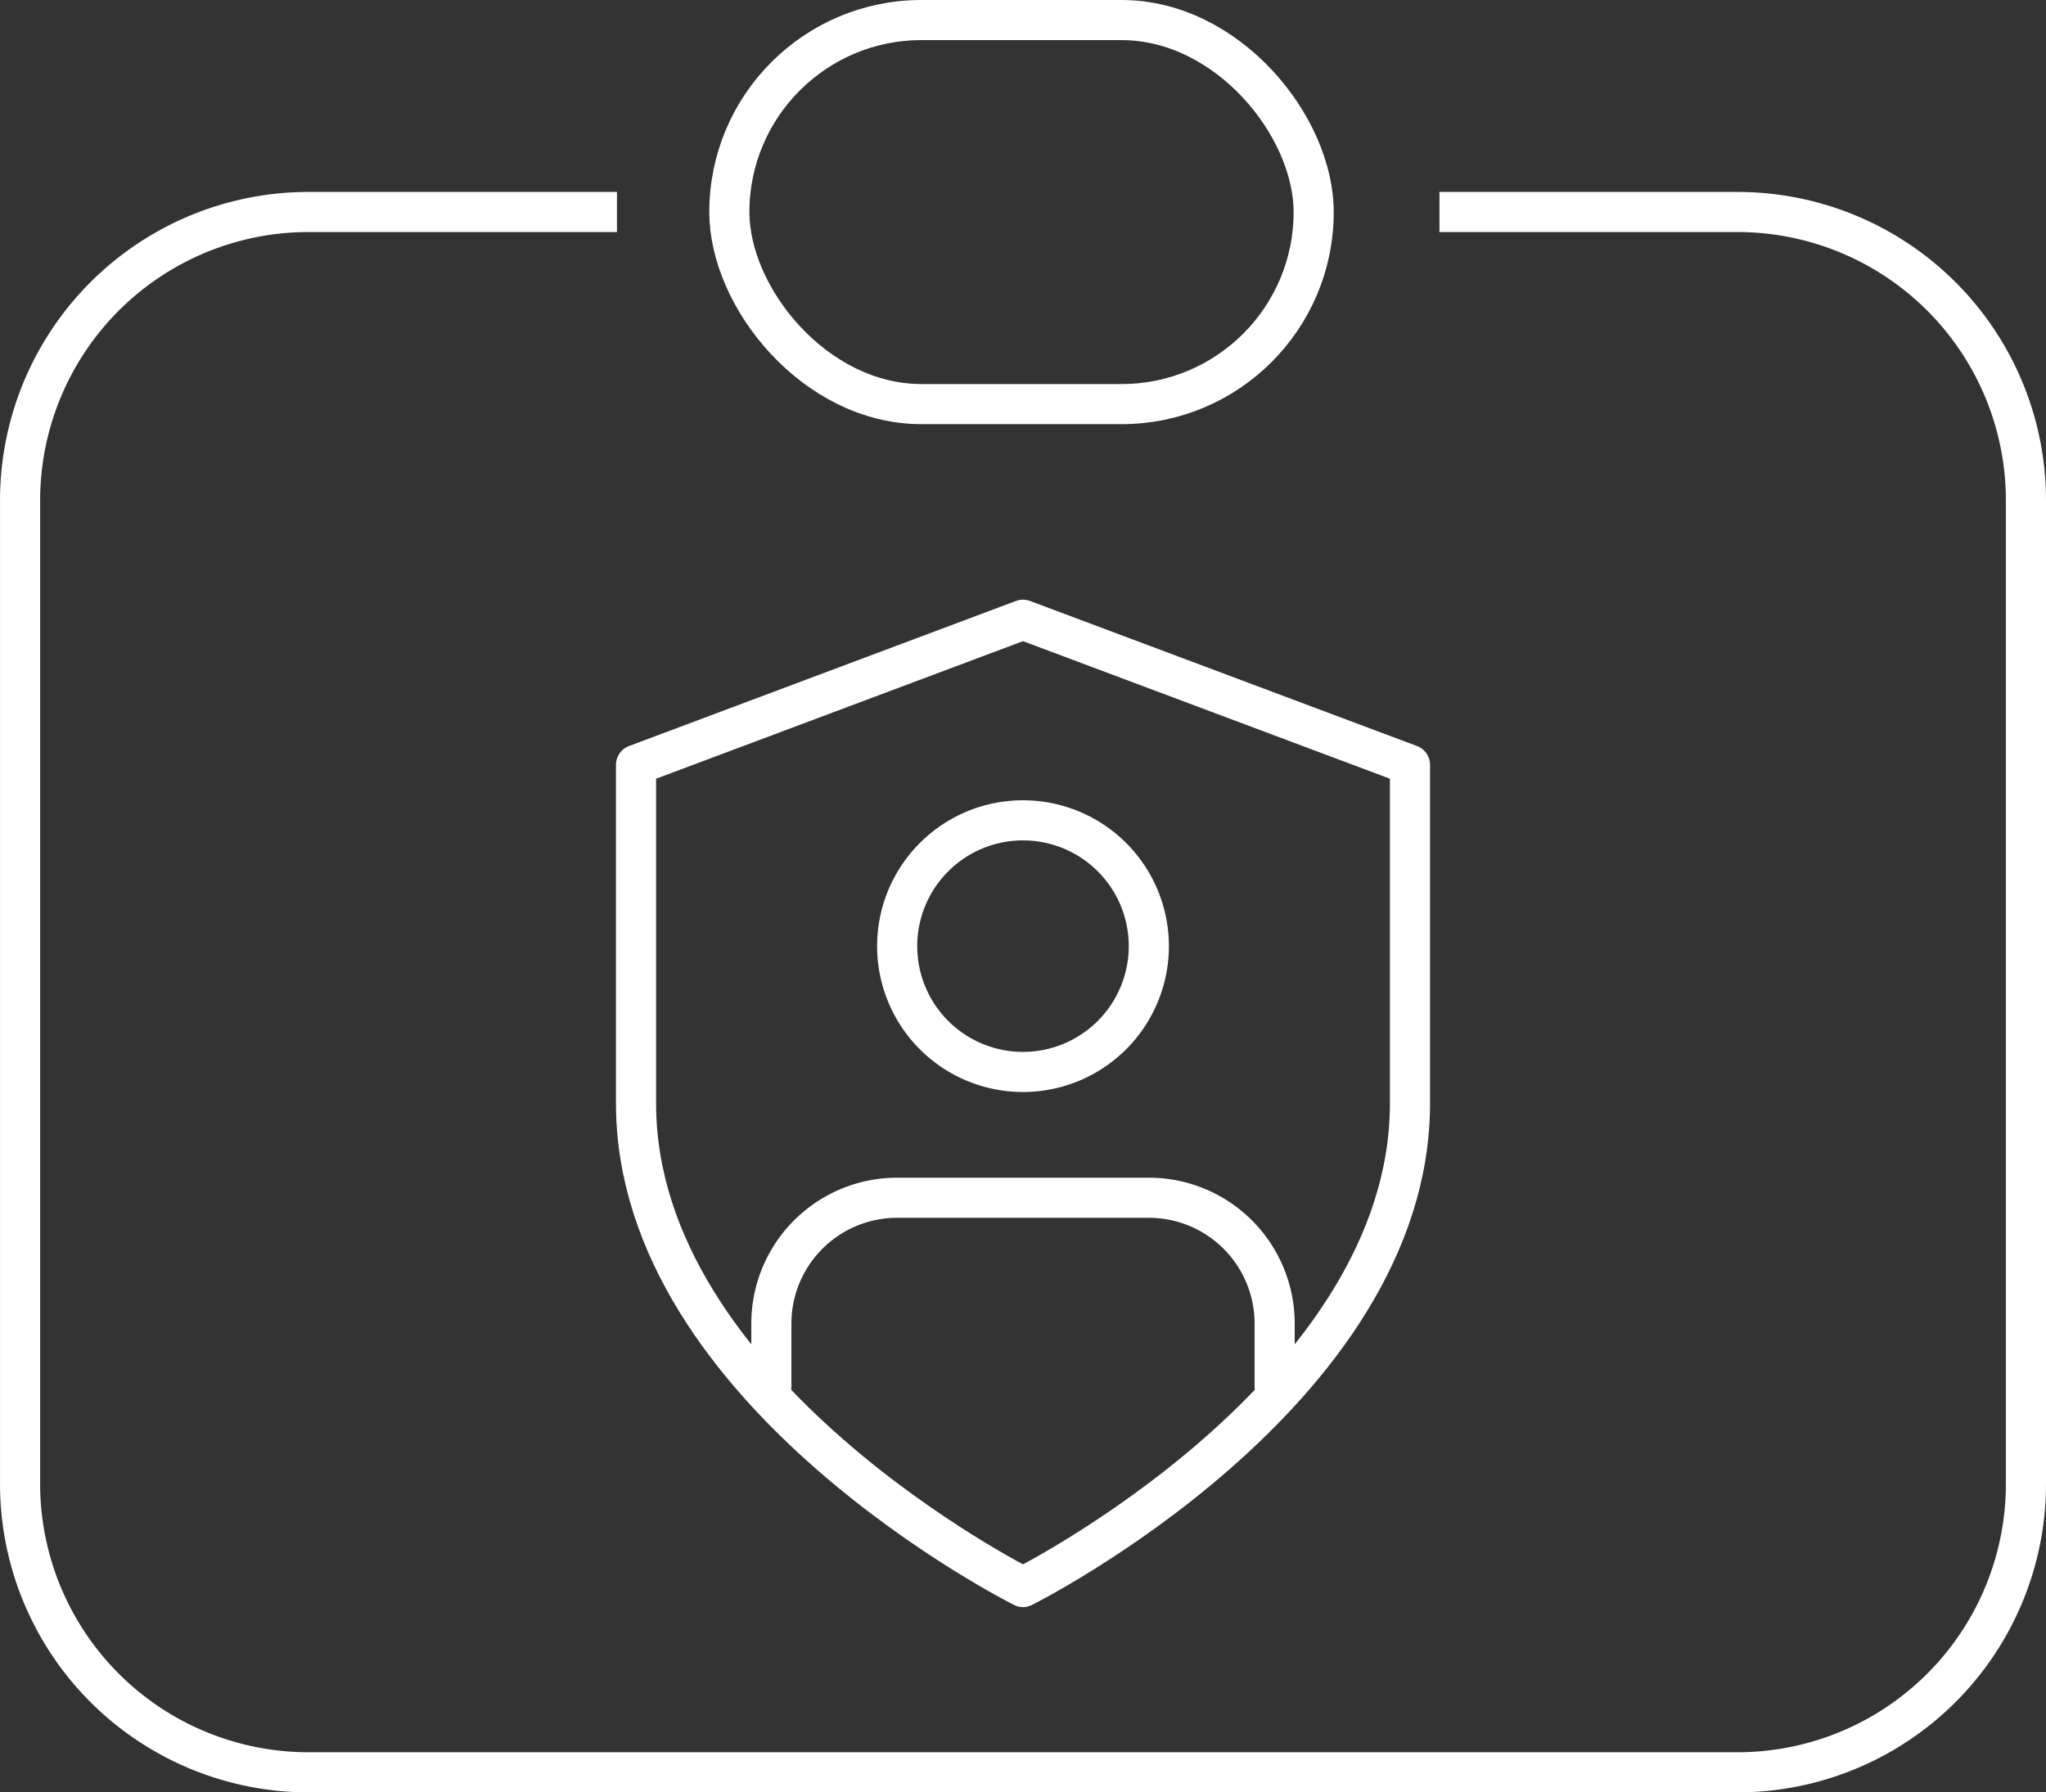 <svg xmlns="http://www.w3.org/2000/svg" width="102" height="89.371" viewBox="0 0 102 89.371">
  <rect x="0" y="0" width="102" height="89.371" fill="#333333" stroke="none"/>
  <g id="Group_5375" data-name="Group 5375" transform="translate(-302.218 -1983.601)">
    <path id="Path_36111" data-name="Path 36111" d="M-410.212,15.9h14.856a14.382,14.382,0,0,1,14.382,14.382V79.318A14.382,14.382,0,0,1-395.356,93.7h-71.235a14.382,14.382,0,0,1-14.382-14.382V30.286A14.382,14.382,0,0,1-466.592,15.9h15.376" transform="translate(784.192 1978.271)" fill="none" stroke="#fff" stroke-miterlimit="10" stroke-width="2"/>
    <rect id="Rectangle_317" data-name="Rectangle 317" width="29.131" height="19.149" rx="9.575" transform="translate(338.578 1984.601)" fill="none" stroke="#fff" stroke-miterlimit="10" stroke-width="2"/>
    <g id="Icon_feather-user" data-name="Icon feather-user" transform="translate(340.673 2024.504)">
      <path id="Path_36112" data-name="Path 36112" d="M31.09,31.909V28.773A6.273,6.273,0,0,0,24.818,22.5H12.273A6.273,6.273,0,0,0,6,28.773v3.136" transform="translate(-6 -3.682)" fill="none" stroke="#fff" stroke-linecap="round" stroke-linejoin="round" stroke-width="2"/>
      <path id="Path_36113" data-name="Path 36113" d="M24.545,10.773A6.273,6.273,0,1,1,18.273,4.5,6.273,6.273,0,0,1,24.545,10.773Z" transform="translate(-5.727 -4.5)" fill="none" stroke="#fff" stroke-linecap="round" stroke-linejoin="round" stroke-width="2"/>
    </g>
    <path id="Icon_feather-shield" data-name="Icon feather-shield" d="M25.292,51.23s19.292-9.646,19.292-24.115V10.234L25.292,3,6,10.234v16.88C6,41.584,25.292,51.23,25.292,51.23Z" transform="translate(327.926 2011.502)" fill="none" stroke="#fff" stroke-linecap="round" stroke-linejoin="round" stroke-width="2"/>
  </g>
</svg>
